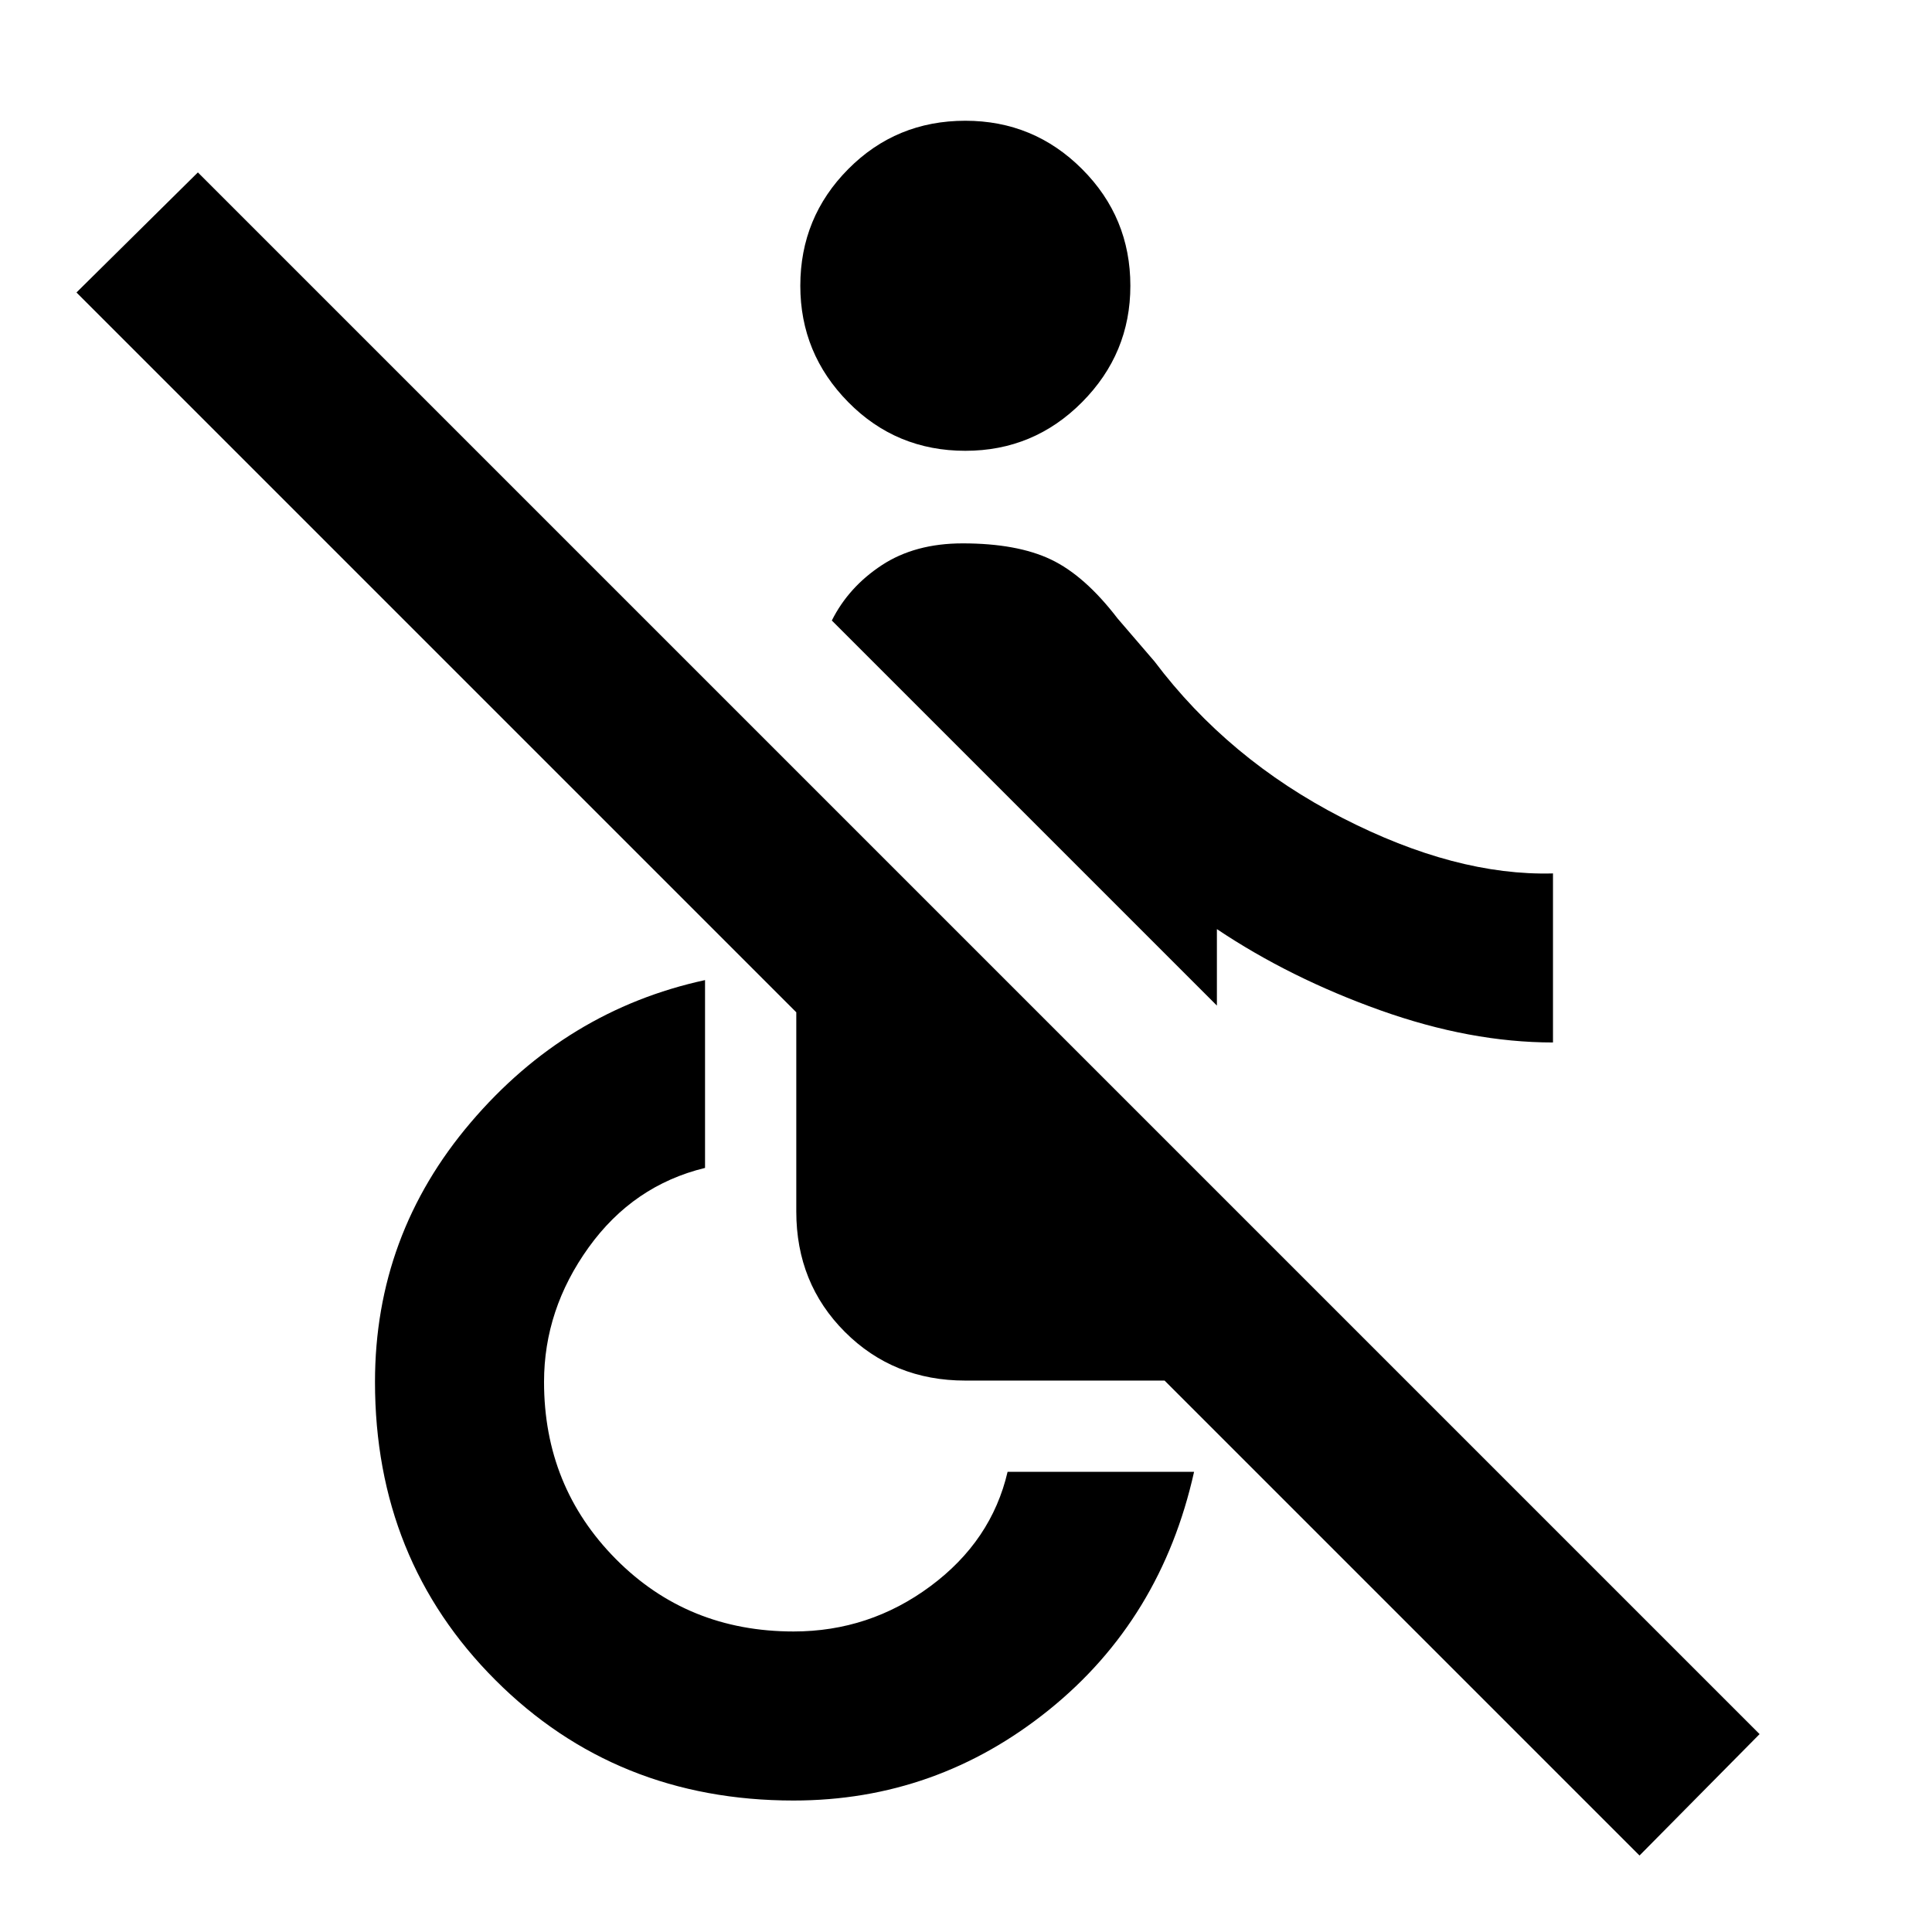 <svg xmlns="http://www.w3.org/2000/svg" height="40" viewBox="0 -960 960 960" width="40"><path d="m814.67-38-236-236h-99q-35.67 0-59.84-24.17-24.16-24.16-24.16-59.83v-99L38-814.67l60.33-59.66 776 776L814.67-38ZM394.33-65.33q-88.33 0-148.16-59.84-59.84-59.83-59.84-148.16 0-73 47.5-128.84Q281.33-458 350.33-473v93.33q-35.66 8.67-57.83 39.5-22.17 30.84-22.17 66.84 0 52 35.67 88t88.33 36q37.67 0 68-22.5 30.34-22.5 38.34-56.84h92.66Q577-155.33 521.17-110.33q-55.84 45-126.84 45ZM479.67-736q-34.34 0-58.17-24.17-23.83-24.16-23.83-57.83 0-34 23.83-58t58.17-24q34 0 58 24t24 58q0 33.67-24 57.83-24 24.17-58 24.17Zm292 294q-41 0-85.84-16-44.83-16-81.16-40.33v38L413.33-651.67q8.34-16.66 24.84-27.5Q454.67-690 478.33-690q27 0 43.84 8 16.83 8 33.16 29.33l18.34 21.34q36.66 48.66 93.16 77.66T771.67-526v84Z"/></svg>